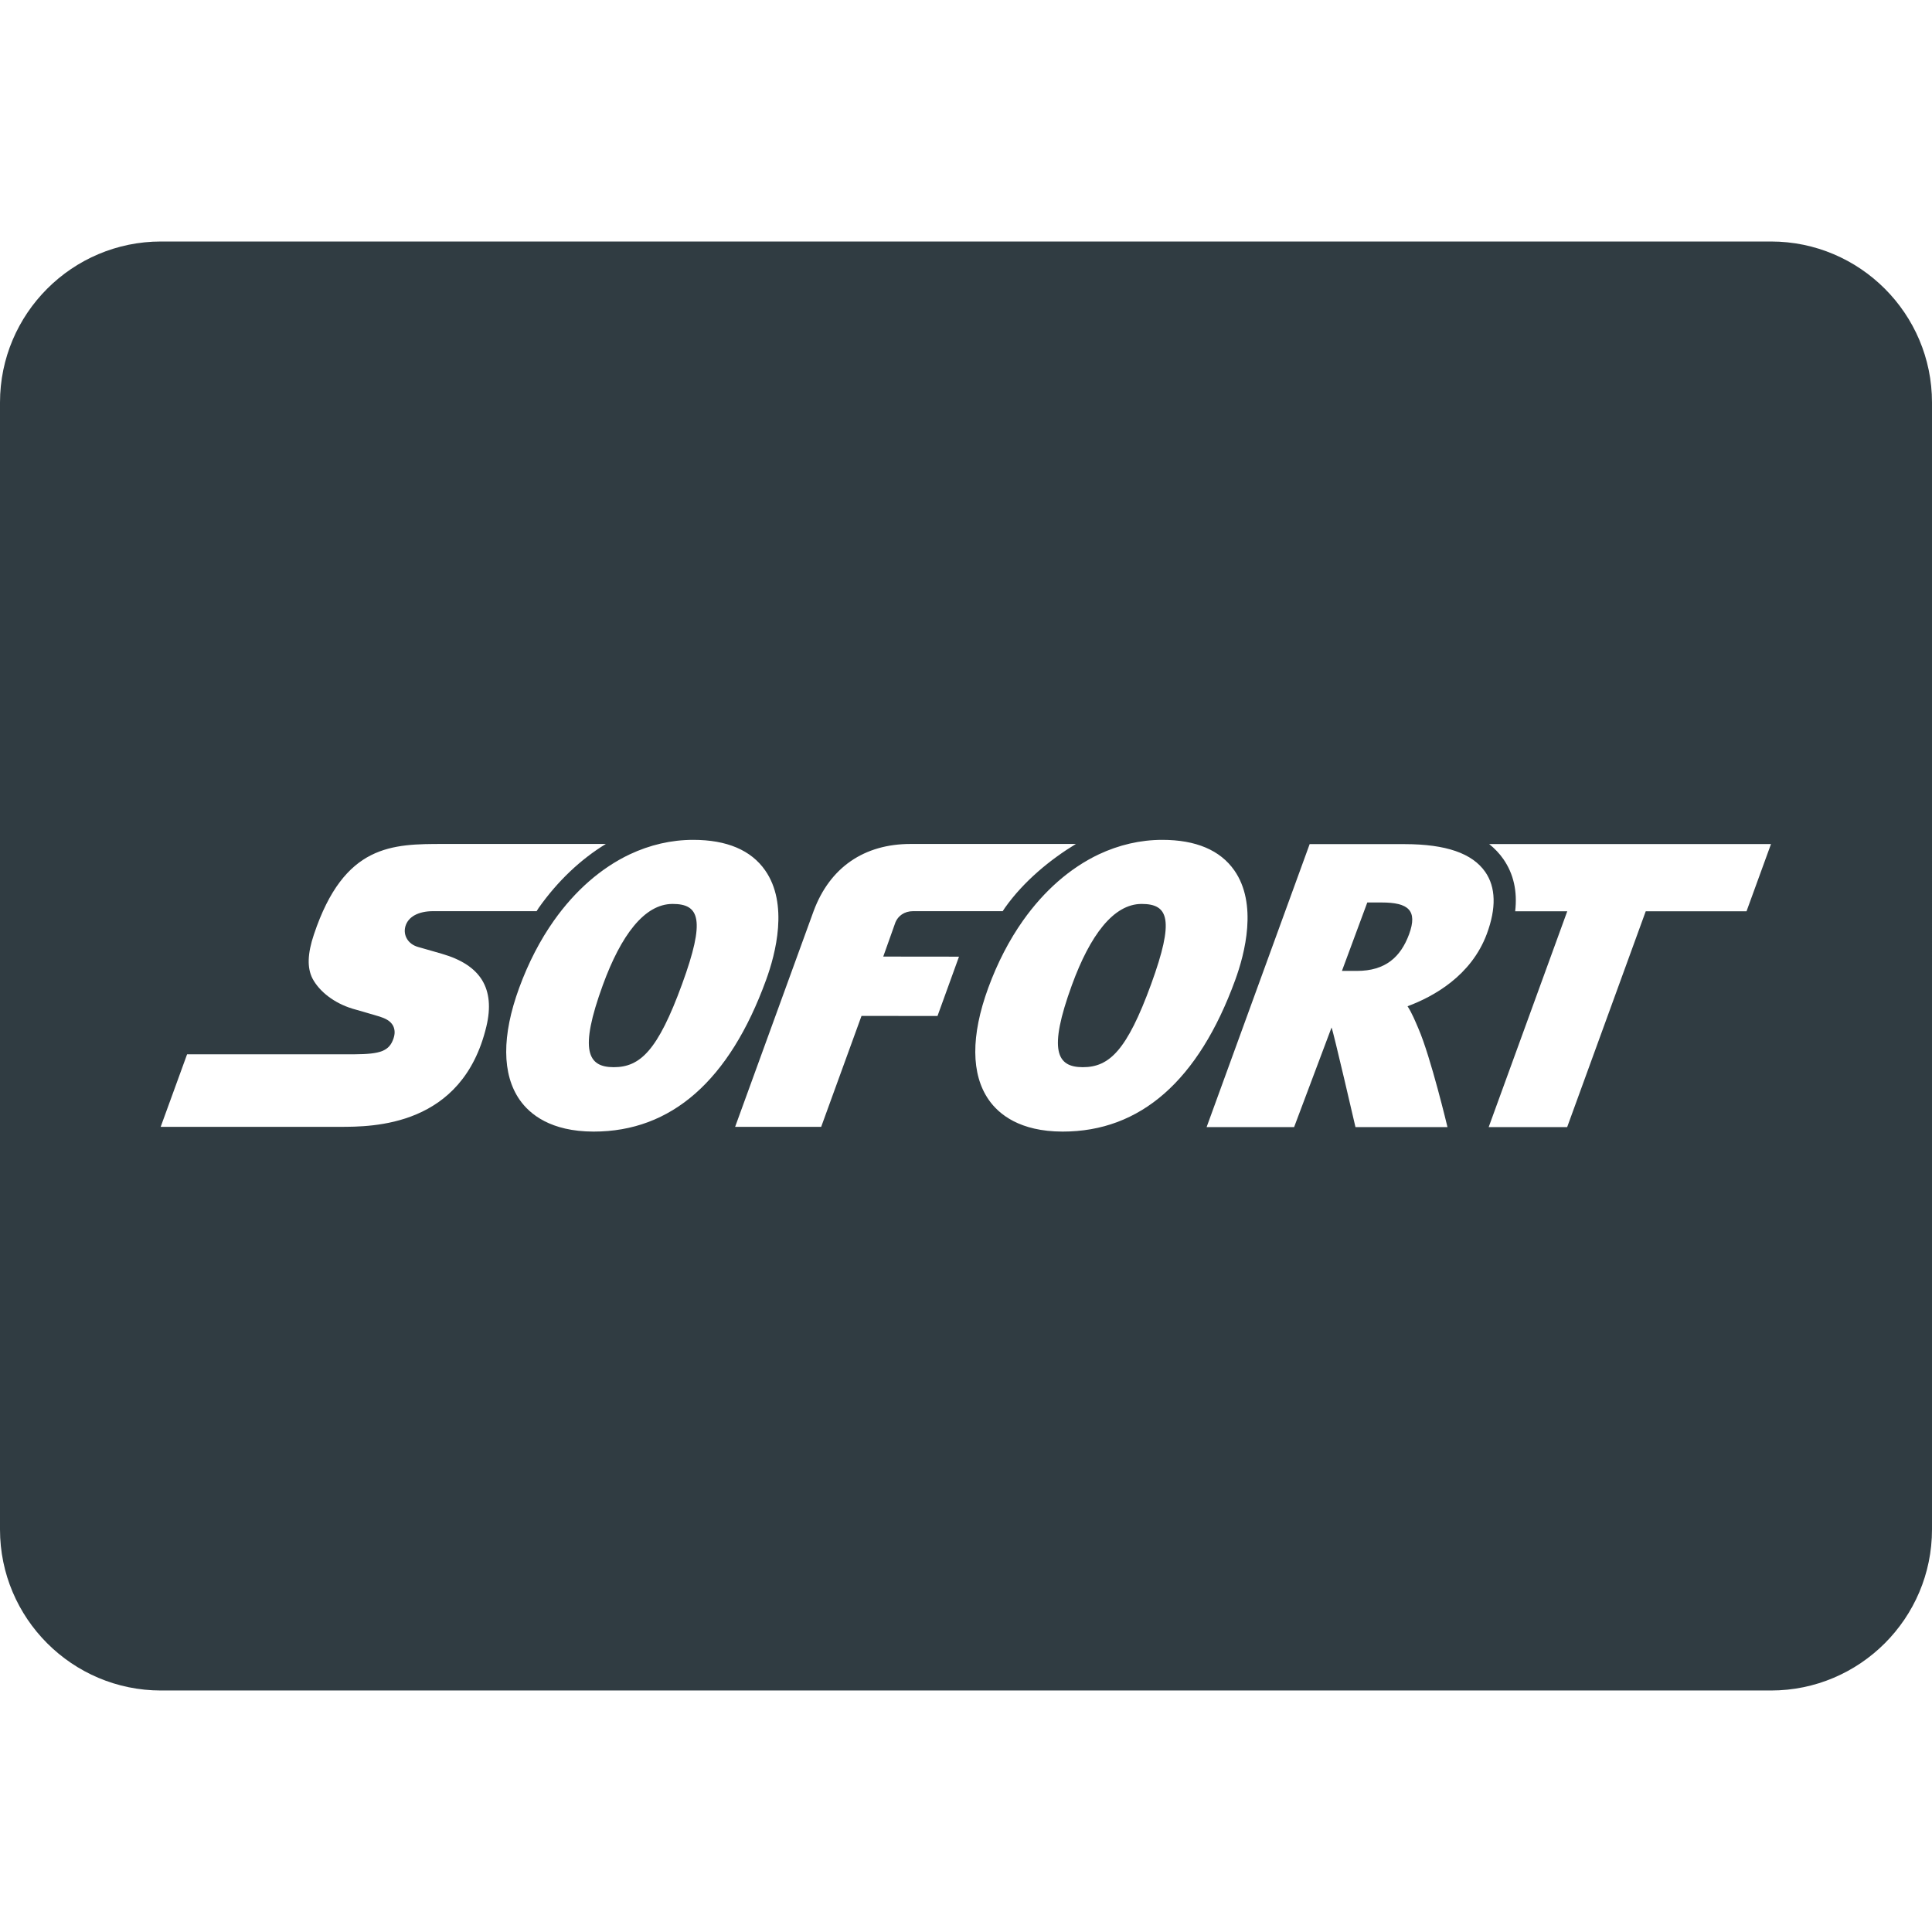 <?xml version="1.0" ?><svg enable-background="new 0 0 24 24" id="Layer_1" version="1.1" viewBox="0 0 24 24" xml:space="preserve" xmlns="http://www.w3.org/2000/svg" xmlns:xlink="http://www.w3.org/1999/xlink"><g><path d="M8.356,11.229H8.355c-0.351,0-0.641,0.392-0.865,1.004   c-0.3,0.821-0.188,1.023,0.133,1.024h0.001c0.329,0,0.548-0.207,0.849-1.032   h0C8.766,11.423,8.69,11.229,8.356,11.229z" fill="#303C42"/><path d="M17.164,11.211h-0.179l-0.315,0.85l0.185,0h0.001   c0.356,0,0.544-0.174,0.648-0.455C17.614,11.307,17.492,11.211,17.164,11.211z" fill="#303C42"/><path d="M14.182,11.229h-0c-0.351,0-0.641,0.392-0.865,1.004   c-0.3,0.821-0.188,1.023,0.133,1.024h0.001c0.329,0,0.548-0.207,0.849-1.032   C14.592,11.423,14.516,11.229,14.182,11.229z" fill="#303C42"/><path d="M22,3H2C0.897,3,0,3.897,0,5v14c0,1.103,0.897,2,2,2h20c1.103,0,2-0.897,2-2V5   C24,3.897,23.103,3,22,3z M6.042,12.751c-0.149,0.624-0.501,0.935-0.868,1.091   c-0.367,0.156-0.749,0.156-0.958,0.156H1.996l0.328-0.901h2.074   c0.166-0.001,0.276-0.011,0.35-0.041c0.075-0.03,0.114-0.079,0.14-0.155   c0.01-0.03,0.015-0.058,0.014-0.084c-0.001-0.026-0.007-0.05-0.018-0.073   c-0.017-0.033-0.044-0.058-0.075-0.076c-0.03-0.018-0.064-0.03-0.094-0.04   c-0.052-0.016-0.134-0.04-0.204-0.06c-0.071-0.02-0.129-0.037-0.133-0.038   c-0.111-0.034-0.213-0.086-0.299-0.151c-0.086-0.065-0.154-0.142-0.197-0.223   c-0.034-0.067-0.05-0.144-0.047-0.234c0.003-0.09,0.024-0.194,0.065-0.315   c0.188-0.562,0.432-0.843,0.708-0.983c0.277-0.14,0.585-0.14,0.903-0.14   H7.526c-0.312,0.19-0.598,0.46-0.834,0.794   c-0.009,0.013-0.017,0.027-0.026,0.041H5.376c-0.089,0-0.166,0.018-0.225,0.05   c-0.058,0.032-0.098,0.079-0.115,0.138c-0.016,0.057-0.007,0.112,0.021,0.158   c0.028,0.046,0.076,0.082,0.138,0.099c0.038,0.011,0.111,0.032,0.175,0.05   c0.064,0.018,0.118,0.034,0.118,0.034c0.243,0.07,0.409,0.178,0.501,0.328   C6.08,12.326,6.098,12.517,6.042,12.751z M7.375,14.057H7.372   c-0.53-0.001-0.791-0.215-0.916-0.394c-0.221-0.317-0.224-0.797-0.007-1.39   c0.115-0.314,0.261-0.595,0.432-0.837c0.264-0.373,0.586-0.654,0.942-0.823   c0.249-0.117,0.514-0.18,0.788-0.18l0,0h0h-0   c0.418,0,0.719,0.128,0.894,0.379c0.291,0.416,0.132,1.032,0.011,1.363   C9.061,13.424,8.34,14.057,7.375,14.057z M11.646,12.621l-0.944-0.001   l-0.501,1.378H9.132l0.975-2.68c0.202-0.544,0.629-0.834,1.204-0.834h2.054   c-0.313,0.19-0.646,0.46-0.882,0.794c-0.009,0.013-0.017,0.027-0.027,0.041   c-0.359-0-1.052-0-1.114-0c-0.11,0-0.186,0.061-0.218,0.137   l-0.152,0.427l0.941,0.001L11.646,12.621z M13.201,14.057h-0.002   c-0.531-0.001-0.791-0.215-0.916-0.394c-0.221-0.317-0.224-0.797-0.007-1.39   c0.115-0.314,0.261-0.595,0.432-0.837c0.264-0.373,0.586-0.654,0.942-0.823   c0.249-0.117,0.515-0.18,0.788-0.18c0.418,0,0.719,0.128,0.895,0.379   c0.291,0.416,0.132,1.032,0.011,1.363C14.888,13.424,14.167,14.057,13.201,14.057   z M17.485,12.5c0.055,0.085,0.096,0.186,0.135,0.277   c0.153,0.352,0.361,1.224,0.361,1.224h-1.143c0,0-0.274-1.186-0.297-1.237   l-0.465,1.237h-1.087l1.28-3.515h1.183c0.511,0.001,0.837,0.114,0.998,0.345   c0.132,0.19,0.139,0.449,0.02,0.77C18.276,12.122,17.808,12.38,17.485,12.5   z M21.696,11.32h-1.252l-0.976,2.681H18.493l0.976-2.681h-0.647   c0.029-0.248-0.02-0.465-0.146-0.647c-0.049-0.071-0.109-0.133-0.177-0.188H22   L21.696,11.32z" fill="#303C42"/></g><g/><g/><g/><g/><g/><g/><g/><g/><g/><g/><g/><g/><g/><g/><g/></svg>
